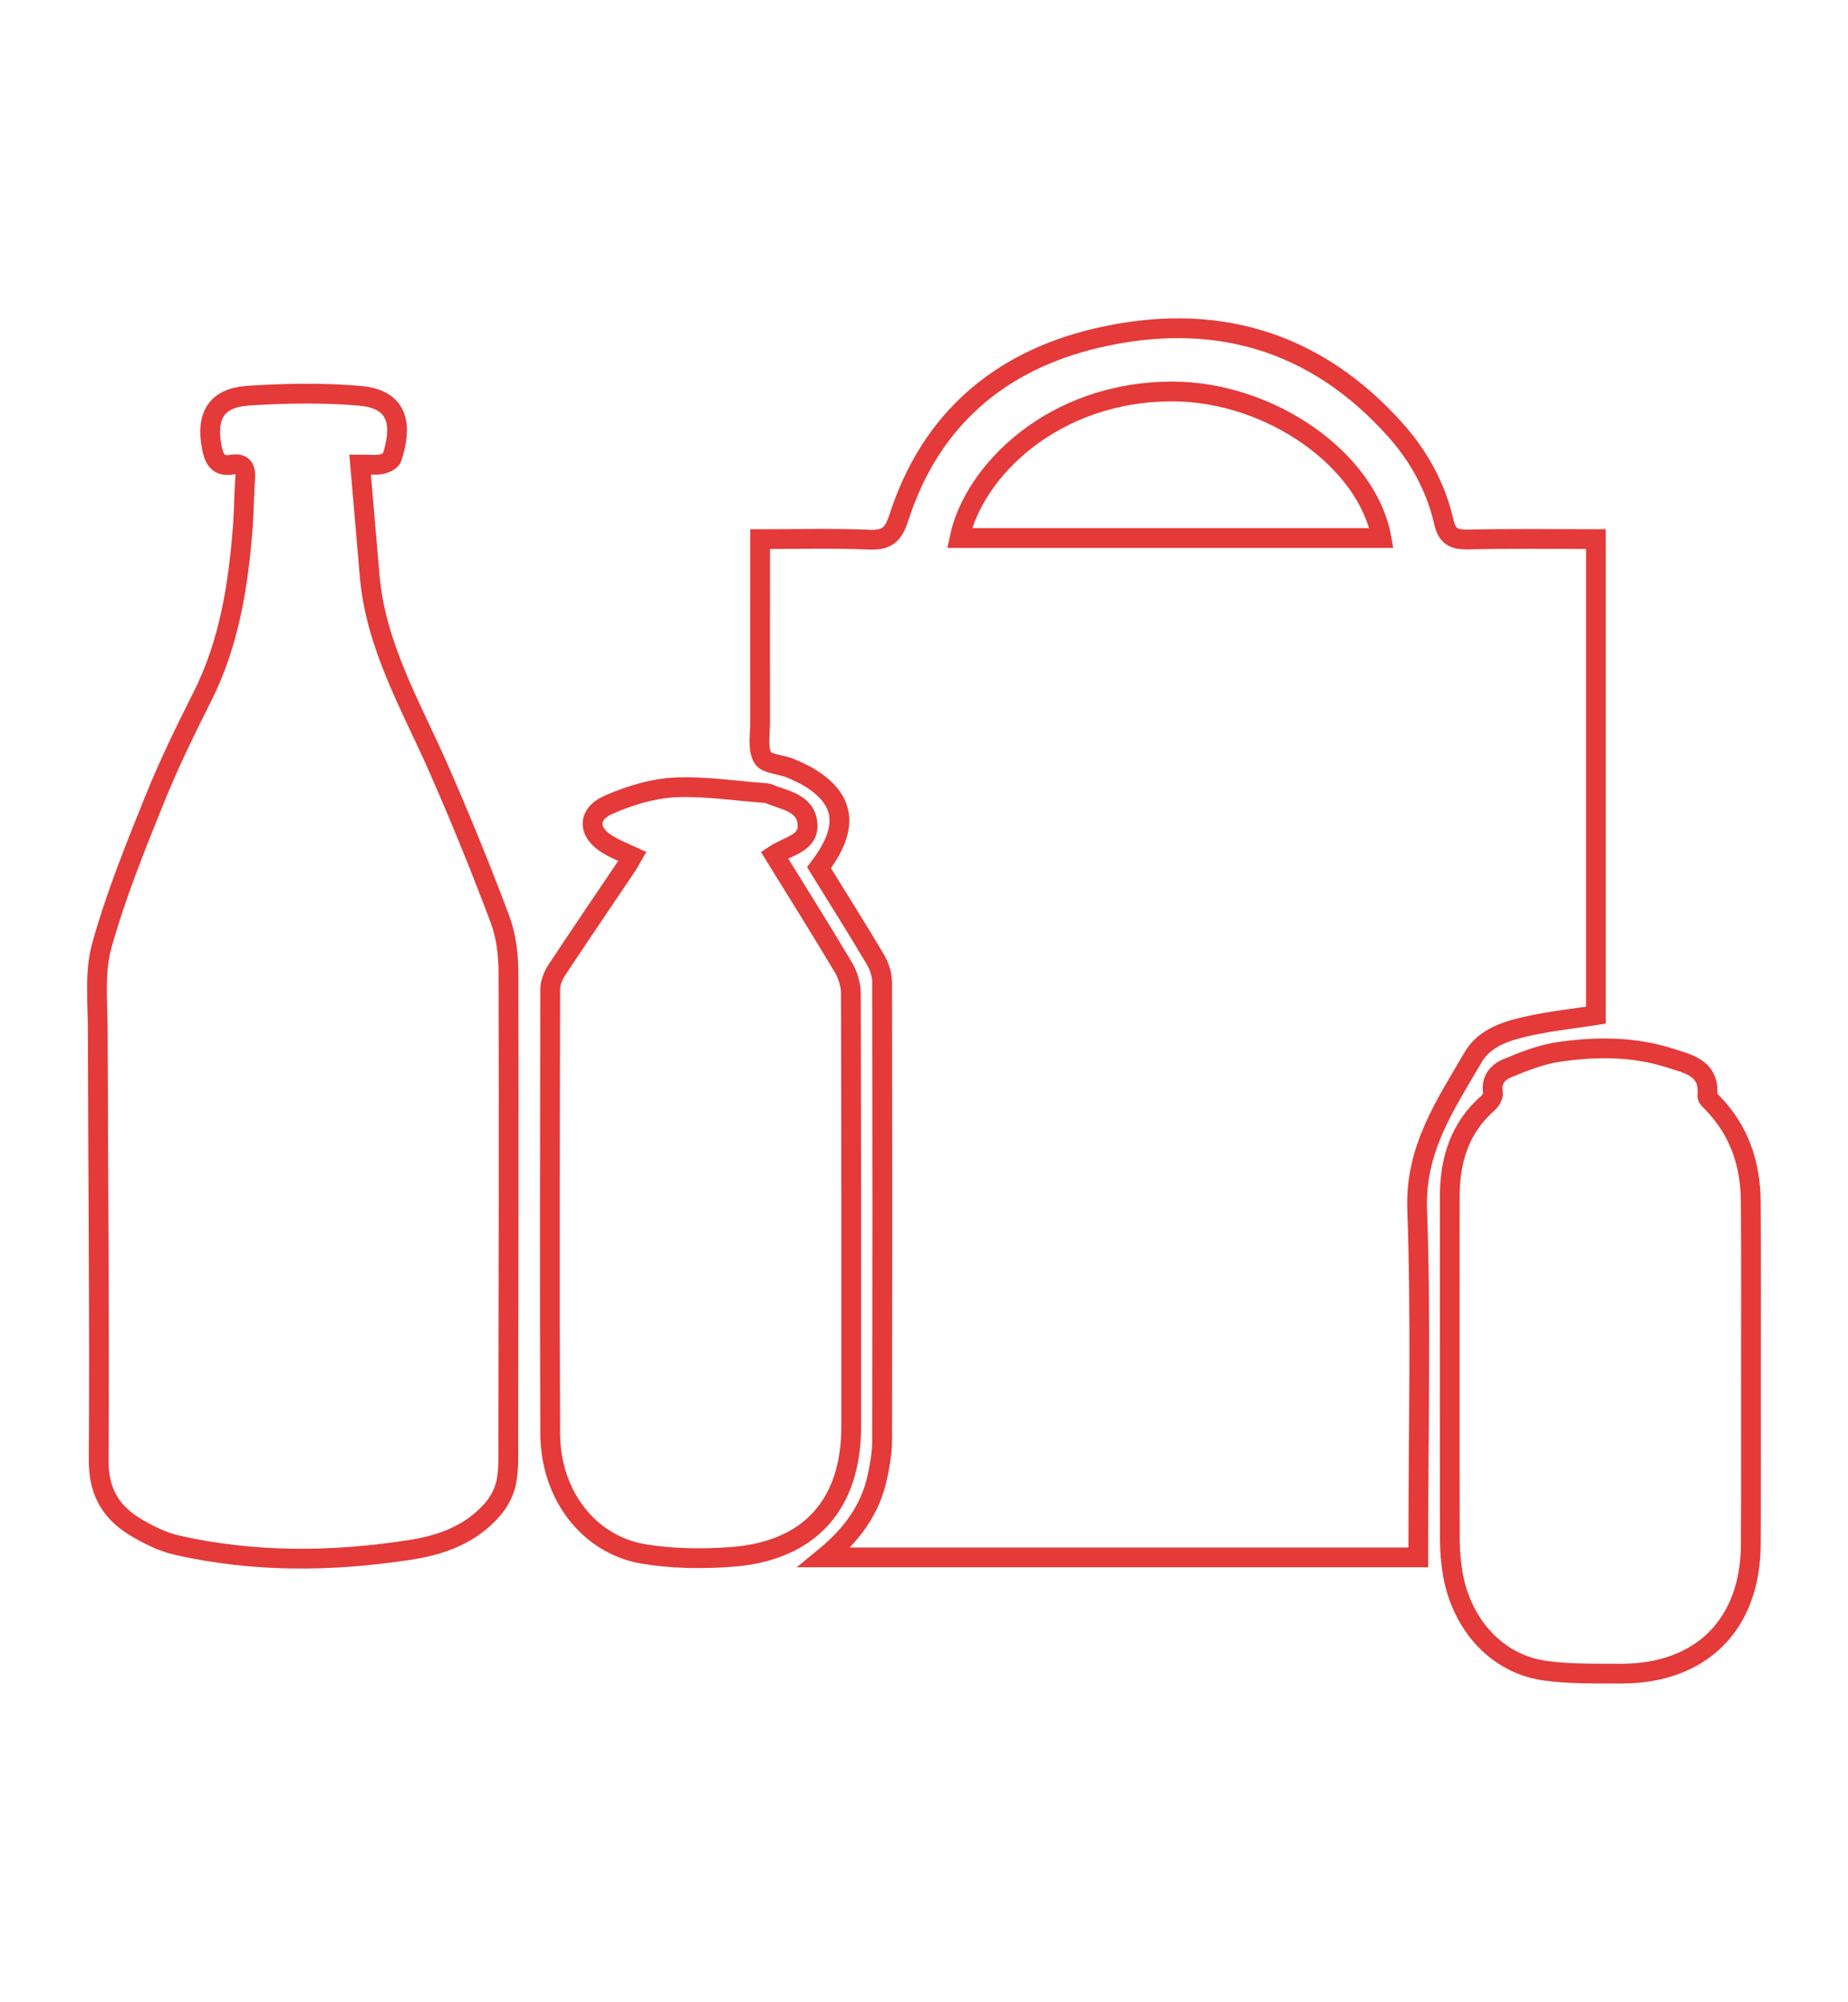 <?xml version="1.0" encoding="utf-8"?>
<!-- Generator: Adobe Illustrator 16.0.0, SVG Export Plug-In . SVG Version: 6.00 Build 0)  -->
<!DOCTYPE svg PUBLIC "-//W3C//DTD SVG 1.1//EN" "http://www.w3.org/Graphics/SVG/1.1/DTD/svg11.dtd">
<svg version="1.1" id="Layer_1" xmlns="http://www.w3.org/2000/svg" xmlns:xlink="http://www.w3.org/1999/xlink" x="0px" y="0px"
	 width="46.744px" height="50.609px" viewBox="0 0 46.744 50.609" enable-background="new 0 0 46.744 50.609" xml:space="preserve">
<g>
	<g>
		<path fill-rule="evenodd" clip-rule="evenodd" fill="none" stroke="#E43A39" stroke-width="0.5" stroke-miterlimit="10" d="
			M35.875,39.374c-5.016,0-9.978,0-15.023,0c0.693-0.567,1.16-1.208,1.338-2.022c0.065-0.306,0.123-0.624,0.123-0.938
			c0.007-3.855,0.007-7.716,0-11.574c0-0.2-0.072-0.415-0.174-0.588c-0.461-0.778-0.949-1.548-1.422-2.314
			c0.705-0.93,0.688-1.609-0.058-2.157c-0.196-0.146-0.427-0.258-0.655-0.354c-0.239-0.104-0.618-0.104-0.713-0.274
			c-0.133-0.232-0.062-0.583-0.064-0.884c-0.004-1.389,0-2.775,0-4.165c0-0.144,0-0.284,0-0.473c0.934,0,1.842-0.026,2.749,0.013
			c0.46,0.02,0.62-0.12,0.766-0.573c0.79-2.443,2.526-3.938,4.978-4.518c2.954-0.698,5.542,0.026,7.598,2.342
			c0.584,0.661,1.002,1.432,1.201,2.292c0.082,0.375,0.253,0.459,0.616,0.453c1.067-0.026,2.135-0.01,3.233-0.01
			c0,4.018,0,8.013,0,12.036c-0.538,0.084-1.1,0.143-1.647,0.26c-0.559,0.117-1.159,0.287-1.457,0.799
			c-0.69,1.188-1.469,2.308-1.418,3.835c0.101,2.786,0.03,5.577,0.03,8.366C35.875,39.065,35.875,39.208,35.875,39.374z
			 M24.271,13.603c3.576,0,7.123,0,10.672,0c-0.357-1.982-2.816-3.695-5.262-3.705C26.637,9.884,24.621,11.923,24.271,13.603z"/>
		<path fill-rule="evenodd" clip-rule="evenodd" fill="none" stroke="#E43A39" stroke-width="0.5" stroke-miterlimit="10" d="
			M9.109,11.744c0.086,0.971,0.16,1.885,0.24,2.802c0.15,1.783,1.047,3.296,1.746,4.885c0.551,1.253,1.068,2.521,1.549,3.803
			c0.158,0.421,0.217,0.903,0.217,1.357c0.012,3.952,0,7.897-0.005,11.848c0,0.342,0.017,0.691-0.048,1.024
			c-0.048,0.245-0.175,0.495-0.338,0.684c-0.553,0.646-1.305,0.918-2.123,1.041c-1.957,0.3-3.916,0.317-5.859-0.12
			c-0.377-0.085-0.744-0.268-1.078-0.47c-0.61-0.373-0.916-0.89-0.914-1.666c0.023-3.621-0.016-7.238-0.023-10.857
			c0-0.725-0.087-1.488,0.102-2.167c0.348-1.251,0.837-2.462,1.324-3.668c0.359-0.892,0.781-1.759,1.215-2.619
			c0.686-1.36,0.914-2.821,1.029-4.315c0.03-0.404,0.029-0.819,0.059-1.224c0.017-0.258-0.072-0.381-0.336-0.335
			c-0.357,0.062-0.453-0.153-0.51-0.441c-0.148-0.793,0.114-1.243,0.904-1.301c0.945-0.062,1.902-0.079,2.844,0.002
			c1.031,0.089,1.056,0.803,0.811,1.563c-0.025,0.078-0.17,0.146-0.267,0.167C9.509,11.763,9.359,11.744,9.109,11.744z"/>
		<path fill-rule="evenodd" clip-rule="evenodd" fill="none" stroke="#E43A39" stroke-width="0.5" stroke-miterlimit="10" d="
			M19.588,21.616c0.591,0.958,1.182,1.895,1.748,2.847c0.113,0.189,0.186,0.437,0.186,0.659c0.012,3.649,0.009,7.292,0.009,10.943
			c0,1.985-1.064,3.162-3.056,3.299c-0.733,0.052-1.49,0.042-2.213-0.08c-1.381-0.24-2.338-1.502-2.344-3.031
			c-0.018-3.754-0.008-7.505,0-11.257c0.004-0.157,0.076-0.333,0.163-0.468c0.589-0.889,1.193-1.776,1.789-2.661
			c0.043-0.064,0.073-0.129,0.124-0.217c-0.211-0.098-0.406-0.172-0.585-0.278c-0.545-0.306-0.573-0.784-0.007-1.03
			c0.521-0.229,1.1-0.405,1.664-0.435c0.768-0.035,1.542,0.089,2.318,0.145c0.023,0.002,0.052,0.009,0.074,0.019
			c0.392,0.166,0.918,0.222,0.967,0.751C20.471,21.323,19.947,21.378,19.588,21.616z"/>
		<path fill-rule="evenodd" clip-rule="evenodd" fill="none" stroke="#E43A39" stroke-width="0.5" stroke-miterlimit="10" d="
			M44.289,34.802c0,1.413,0.004,2.825-0.004,4.24c-0.005,2.029-1.256,3.277-3.289,3.271c-0.644-0.004-1.3,0.014-1.936-0.078
			c-1.183-0.172-2.069-1.132-2.306-2.407c-0.052-0.296-0.081-0.604-0.081-0.902c-0.006-2.891-0.002-5.783-0.002-8.675
			c0-0.924,0.253-1.744,0.973-2.369c0.065-0.062,0.135-0.182,0.12-0.261c-0.055-0.325,0.128-0.521,0.379-0.622
			c0.399-0.164,0.811-0.327,1.231-0.396c0.958-0.146,1.929-0.153,2.86,0.145c0.454,0.146,1.023,0.248,0.952,0.954
			c-0.005,0.06,0.084,0.131,0.136,0.187c0.671,0.691,0.955,1.536,0.962,2.476C44.296,31.844,44.289,33.32,44.289,34.802z"/>
	</g>
</g>
</svg>
